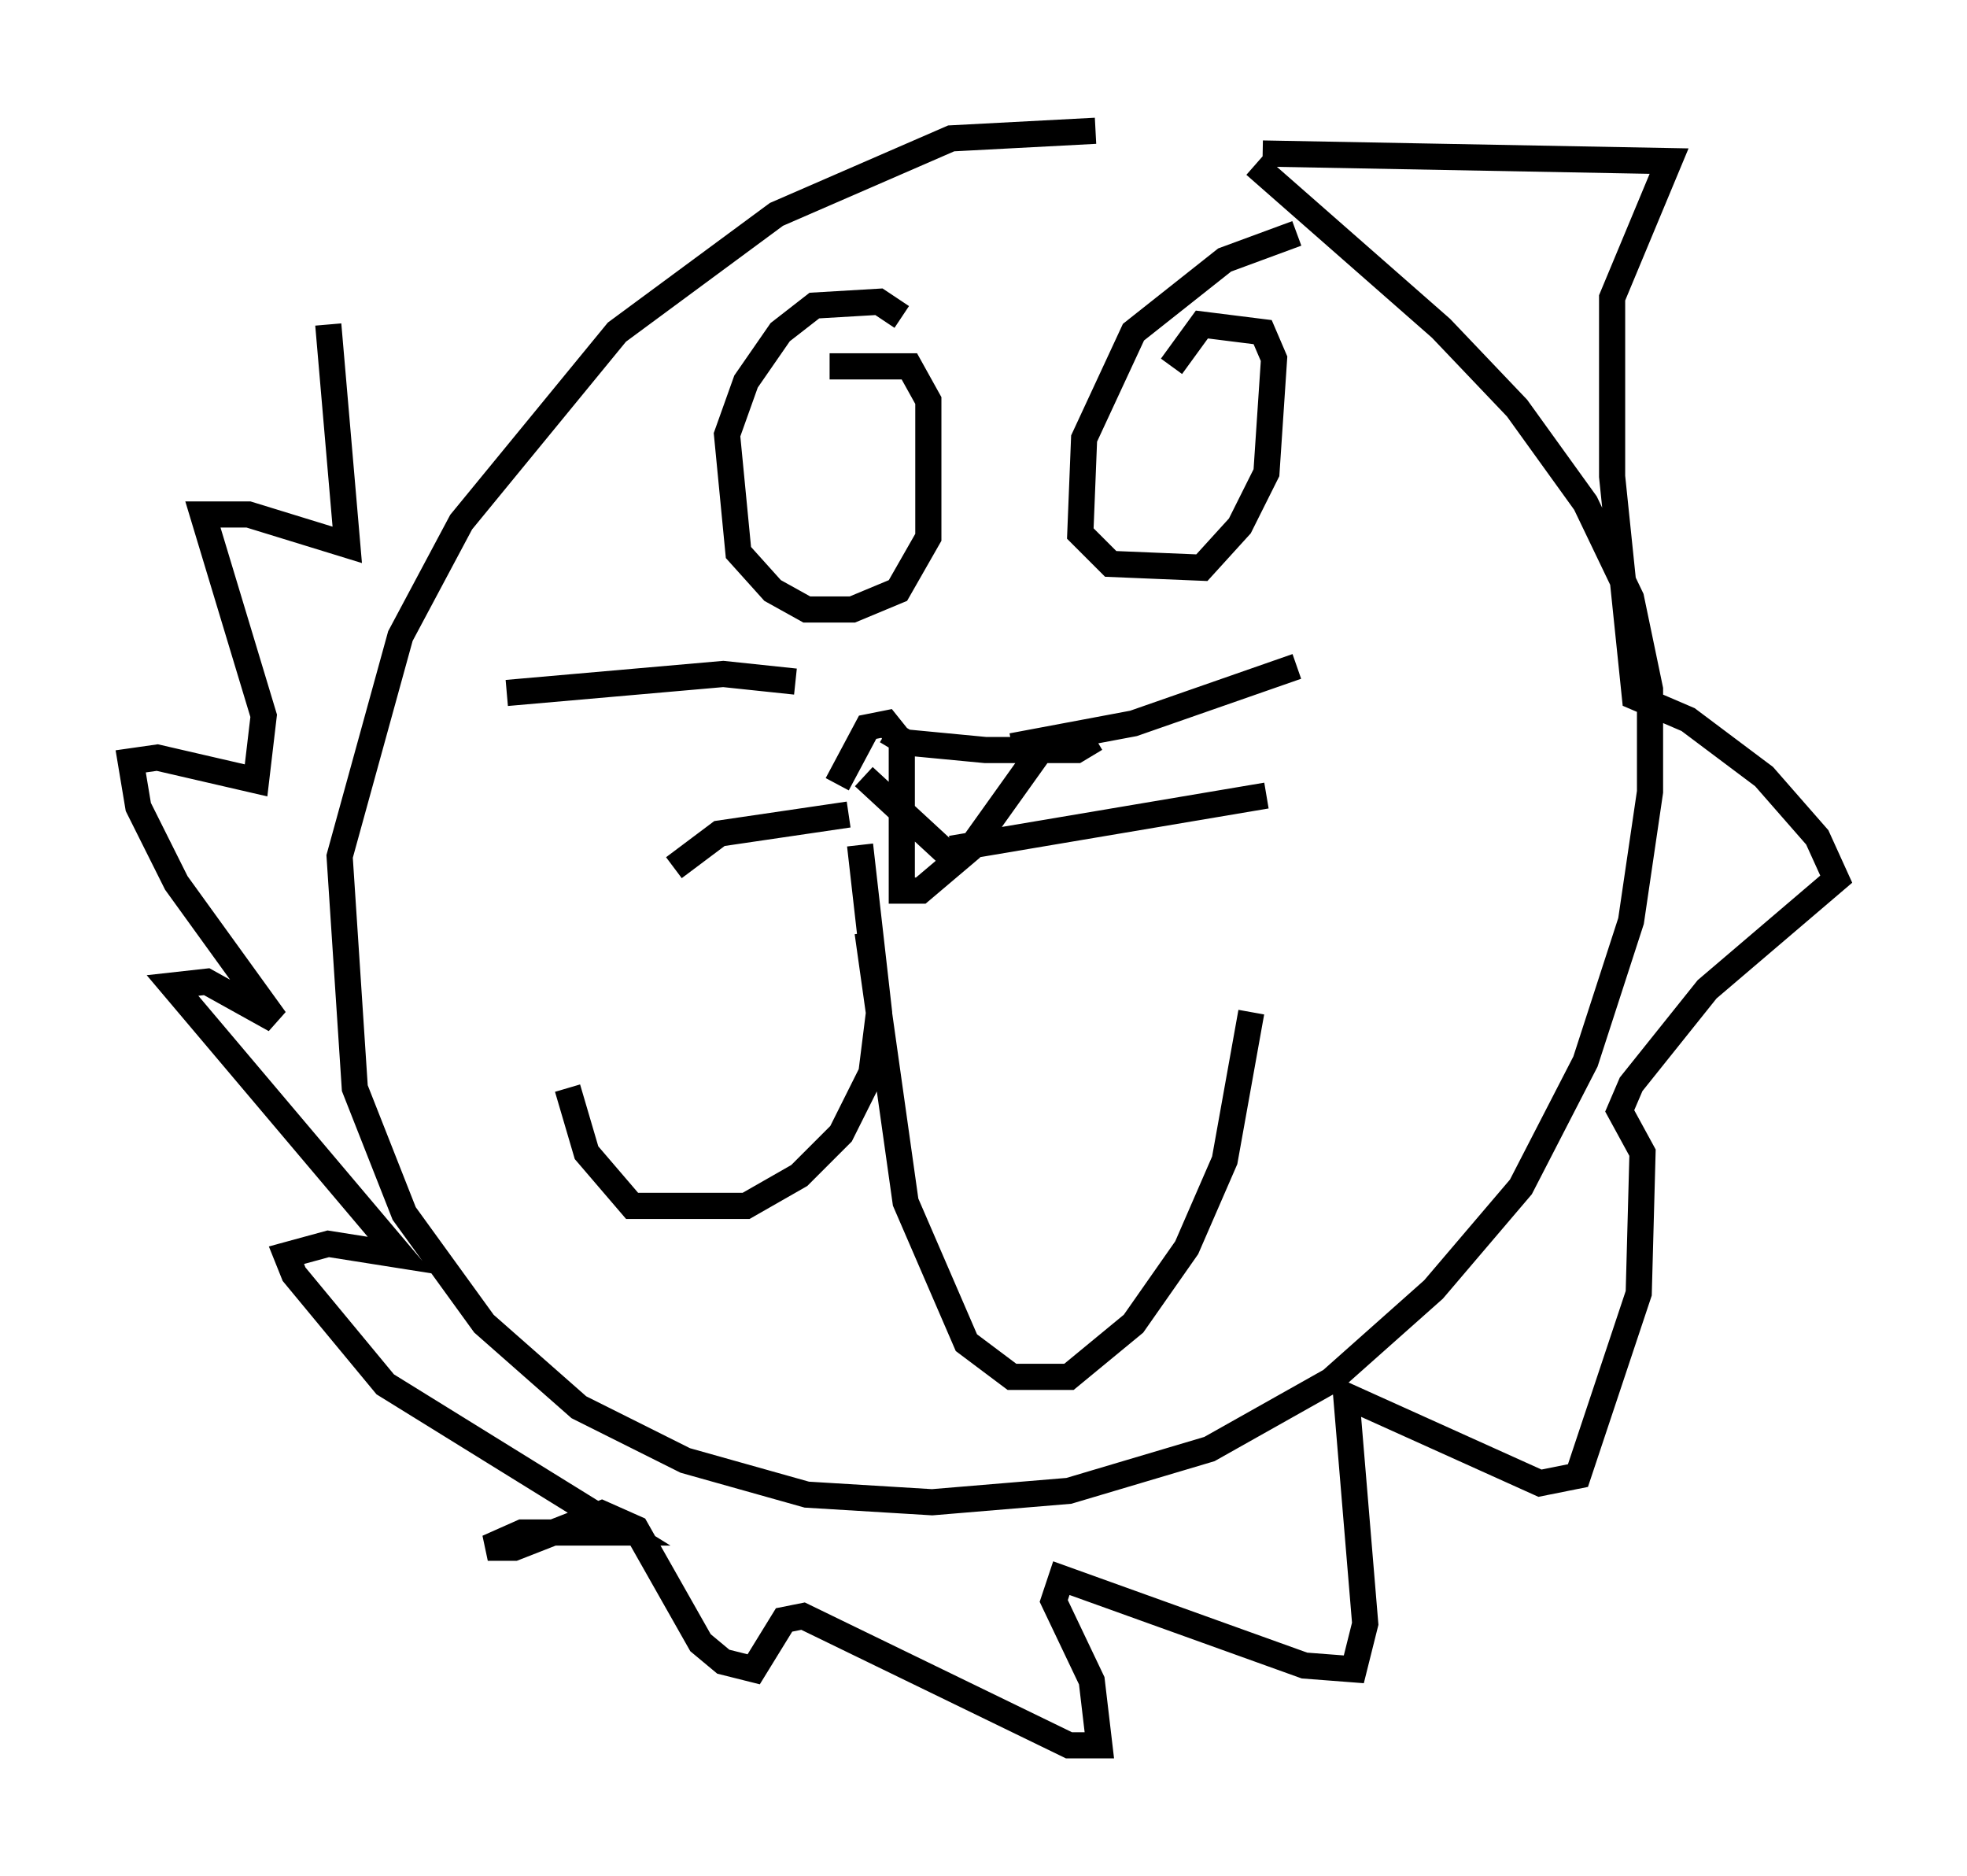<?xml version="1.0" encoding="utf-8" ?>
<svg baseProfile="full" height="71.732" version="1.1" width="75.218" xmlns="http://www.w3.org/2000/svg" xmlns:ev="http://www.w3.org/2001/xml-events" xmlns:xlink="http://www.w3.org/1999/xlink"><defs /><rect fill="white" height="71.732" width="75.218" x="0" y="0" /><path d="M46.251, 7.034 m-4.358, -2.034 l-5.52, 0.291 -6.682, 2.905 l-6.101, 4.503 -5.955, 7.263 l-2.324, 4.358 -2.324, 8.425 l0.581, 8.86 1.888, 4.793 l3.05, 4.212 3.631, 3.196 l4.067, 2.034 4.648, 1.307 l4.793, 0.291 5.229, -0.436 l5.374, -1.598 4.648, -2.615 l3.922, -3.486 3.341, -3.922 l2.469, -4.793 1.743, -5.374 l0.726, -4.939 0.0, -3.922 l-0.726, -3.486 -1.743, -3.631 l-2.615, -3.631 -2.905, -3.05 l-7.117, -6.246 m-13.508, 5.81 l-0.872, -0.581 -2.469, 0.145 l-1.307, 1.017 -1.307, 1.888 l-0.726, 2.034 0.436, 4.503 l1.307, 1.453 1.307, 0.726 l1.743, 0.0 1.743, -0.726 l1.162, -2.034 0.0, -5.229 l-0.726, -1.307 -3.05, 0.0 m17.866, -5.084 l-2.76, 1.017 -3.486, 2.76 l-1.888, 4.067 -0.145, 3.631 l1.162, 1.162 3.486, 0.145 l1.453, -1.598 1.017, -2.034 l0.291, -4.358 -0.436, -1.017 l-2.324, -0.291 -1.162, 1.598 m-10.894, 13.944 l0.726, 0.436 3.05, 0.291 l3.486, 0.0 0.726, -0.436 m-8.86, 1.453 l3.777, 3.486 m4.067, -4.648 l-0.872, -0.145 -2.905, 4.067 l-1.888, 1.598 -0.726, 0.0 l0.0, -5.665 -0.581, -0.726 l-0.726, 0.145 -1.162, 2.179 m1.162, 5.665 l1.453, 10.313 2.324, 5.374 l1.743, 1.307 2.179, 0.0 l2.469, -2.034 2.034, -2.905 l1.453, -3.341 1.017, -5.665 m-14.961, -6.391 l0.726, 6.391 -0.291, 2.324 l-1.162, 2.324 -1.598, 1.598 l-2.034, 1.162 -4.358, 0.0 l-1.743, -2.034 -0.726, -2.469 m16.994, -13.073 l4.648, -0.872 6.246, -2.179 m-13.218, 6.972 l12.056, -2.034 m-18.011, -4.358 l-2.76, -0.291 -8.279, 0.726 m13.073, 4.648 l-4.939, 0.726 -1.743, 1.307 m22.514, -27.307 l15.542, 0.291 -2.179, 5.229 l0.0, 6.827 0.872, 8.425 l2.034, 0.872 2.905, 2.179 l2.034, 2.324 0.726, 1.598 l-4.939, 4.212 -2.905, 3.631 l-0.436, 1.017 0.872, 1.598 l-0.145, 5.374 -2.324, 6.972 l-1.453, 0.291 -7.408, -3.341 l0.726, 8.715 -0.436, 1.743 l-1.888, -0.145 -9.296, -3.341 l-0.291, 0.872 1.453, 3.05 l0.291, 2.469 -1.162, 0.0 l-10.168, -4.939 -0.726, 0.145 l-1.162, 1.888 -1.162, -0.291 l-0.872, -0.726 -2.469, -4.358 l-1.307, -0.581 -3.341, 1.307 l-1.017, 0.0 1.307, -0.581 l3.922, 0.0 -9.151, -5.665 l-3.486, -4.212 -0.291, -0.726 l1.598, -0.436 2.76, 0.436 l-8.715, -10.313 1.307, -0.145 l2.615, 1.453 -3.777, -5.229 l-1.453, -2.905 -0.291, -1.743 l1.017, -0.145 3.777, 0.872 l0.291, -2.469 -2.324, -7.698 l1.743, 0.0 3.777, 1.162 l-0.726, -8.425 " fill="none" stroke="black" stroke-width="1" /></svg>